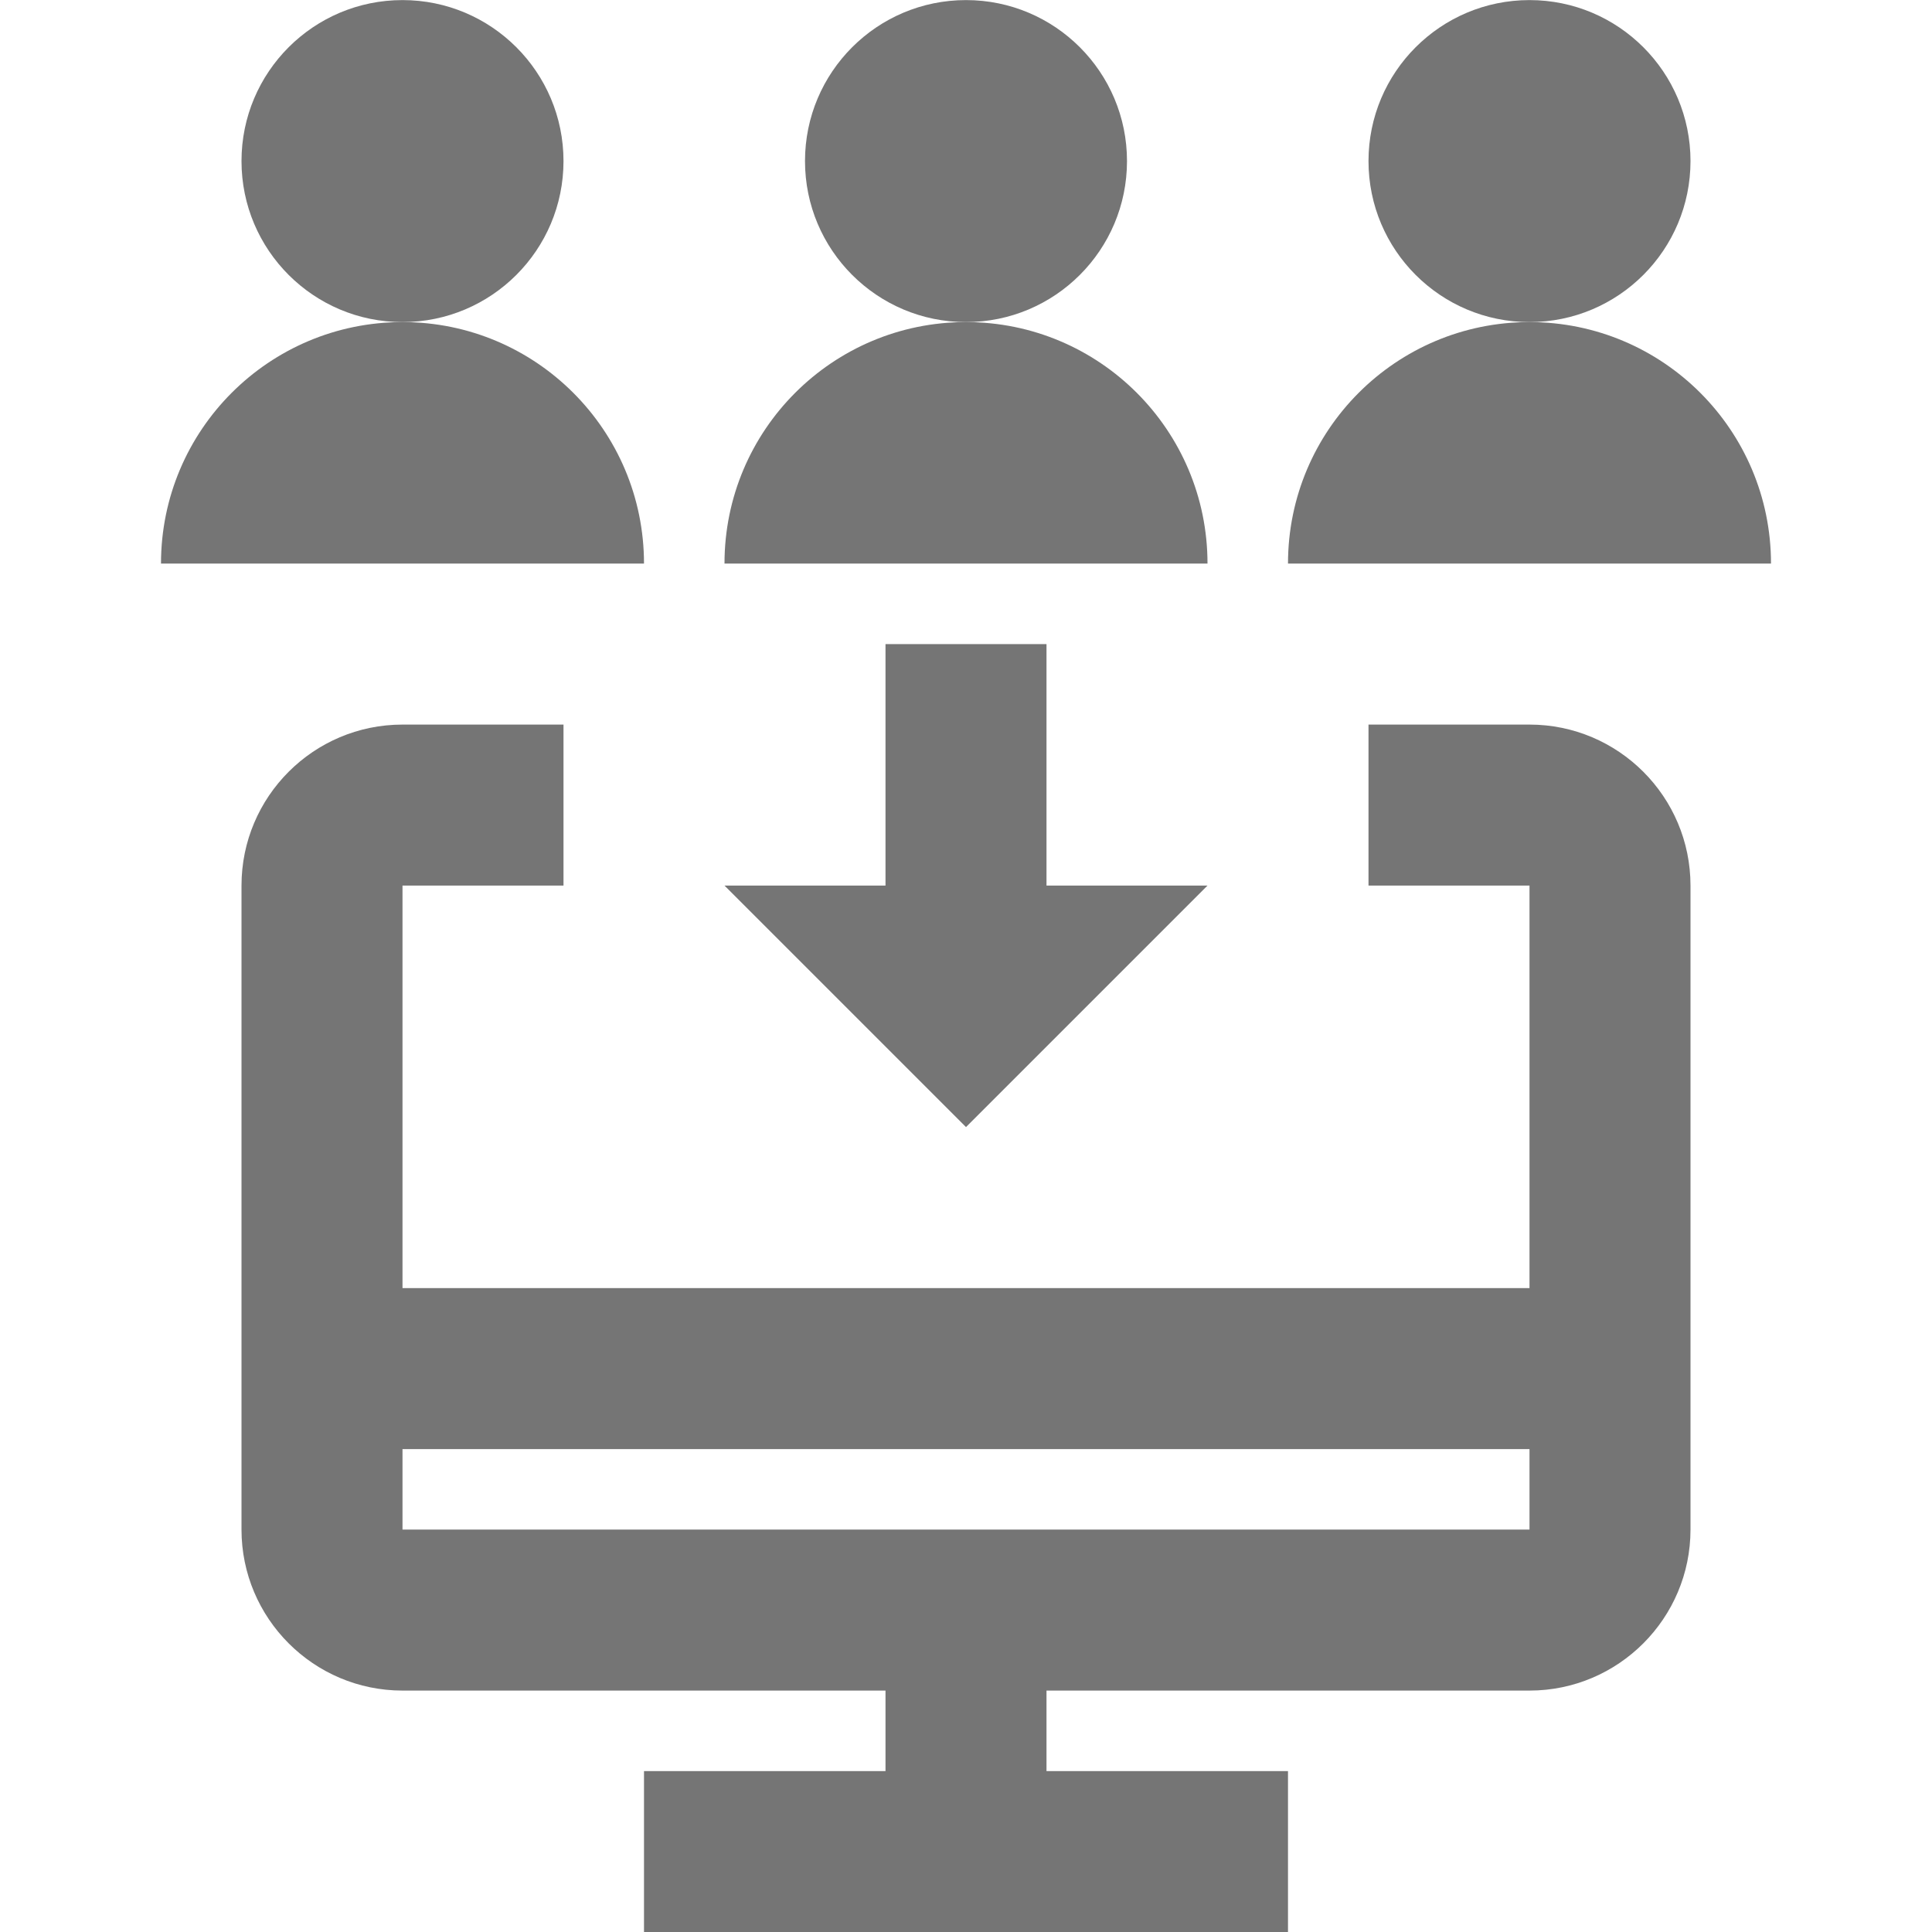 <?xml version="1.0" encoding="iso-8859-1"?>
<!-- Generator: Adobe Illustrator 16.0.0, SVG Export Plug-In . SVG Version: 6.00 Build 0)  -->
<!DOCTYPE svg PUBLIC "-//W3C//DTD SVG 1.1//EN" "http://www.w3.org/Graphics/SVG/1.1/DTD/svg11.dtd">
<svg version="1.1" xmlns="http://www.w3.org/2000/svg" xmlns:xlink="http://www.w3.org/1999/xlink" x="0px" y="0px" width="24px"
	 height="24px" viewBox="0 0 24 24" style="enable-background:new 0 0 24 24;" xml:space="preserve">
<g id="Frame_-_24px">
	<rect y="0.001" style="fill:none;" width="24" height="24"/>
</g>
<g id="Line_Icons">
	<g>
		<path style="fill:#757575;" d="M19,9.001h-2v2h2v5H5v-5h2v-2H5c-1.104,0-2,0.896-2,2v8c0,1.102,0.896,2,2,2h6v1H8v2h8v-2h-3v-1h6
			c1.104,0,2-0.898,2-2v-8C21,9.898,20.104,9.001,19,9.001z M5,19.001v-1h14v1H5z"/>
		<circle style="fill:#757575;" cx="5" cy="2.001" r="2"/>
		<path style="fill:#757575;" d="M5,4.001c-1.657,0-3,1.342-3,3h6C8,5.343,6.656,4.001,5,4.001z"/>
		<circle style="fill:#757575;" cx="12" cy="2.001" r="2"/>
		<path style="fill:#757575;" d="M12,4.001c-1.657,0-3,1.342-3,3h6C15,5.343,13.656,4.001,12,4.001z"/>
		<circle style="fill:#757575;" cx="19" cy="2.001" r="2"/>
		<path style="fill:#757575;" d="M19,4.001c-1.657,0-3,1.342-3,3h6C22,5.343,20.656,4.001,19,4.001z"/>
		<polygon style="fill:#757575;" points="15,11.001 13,11.001 13,8.001 11,8.001 11,11.001 9,11.001 12,14.001 		"/>
	</g>
</g>
</svg>
